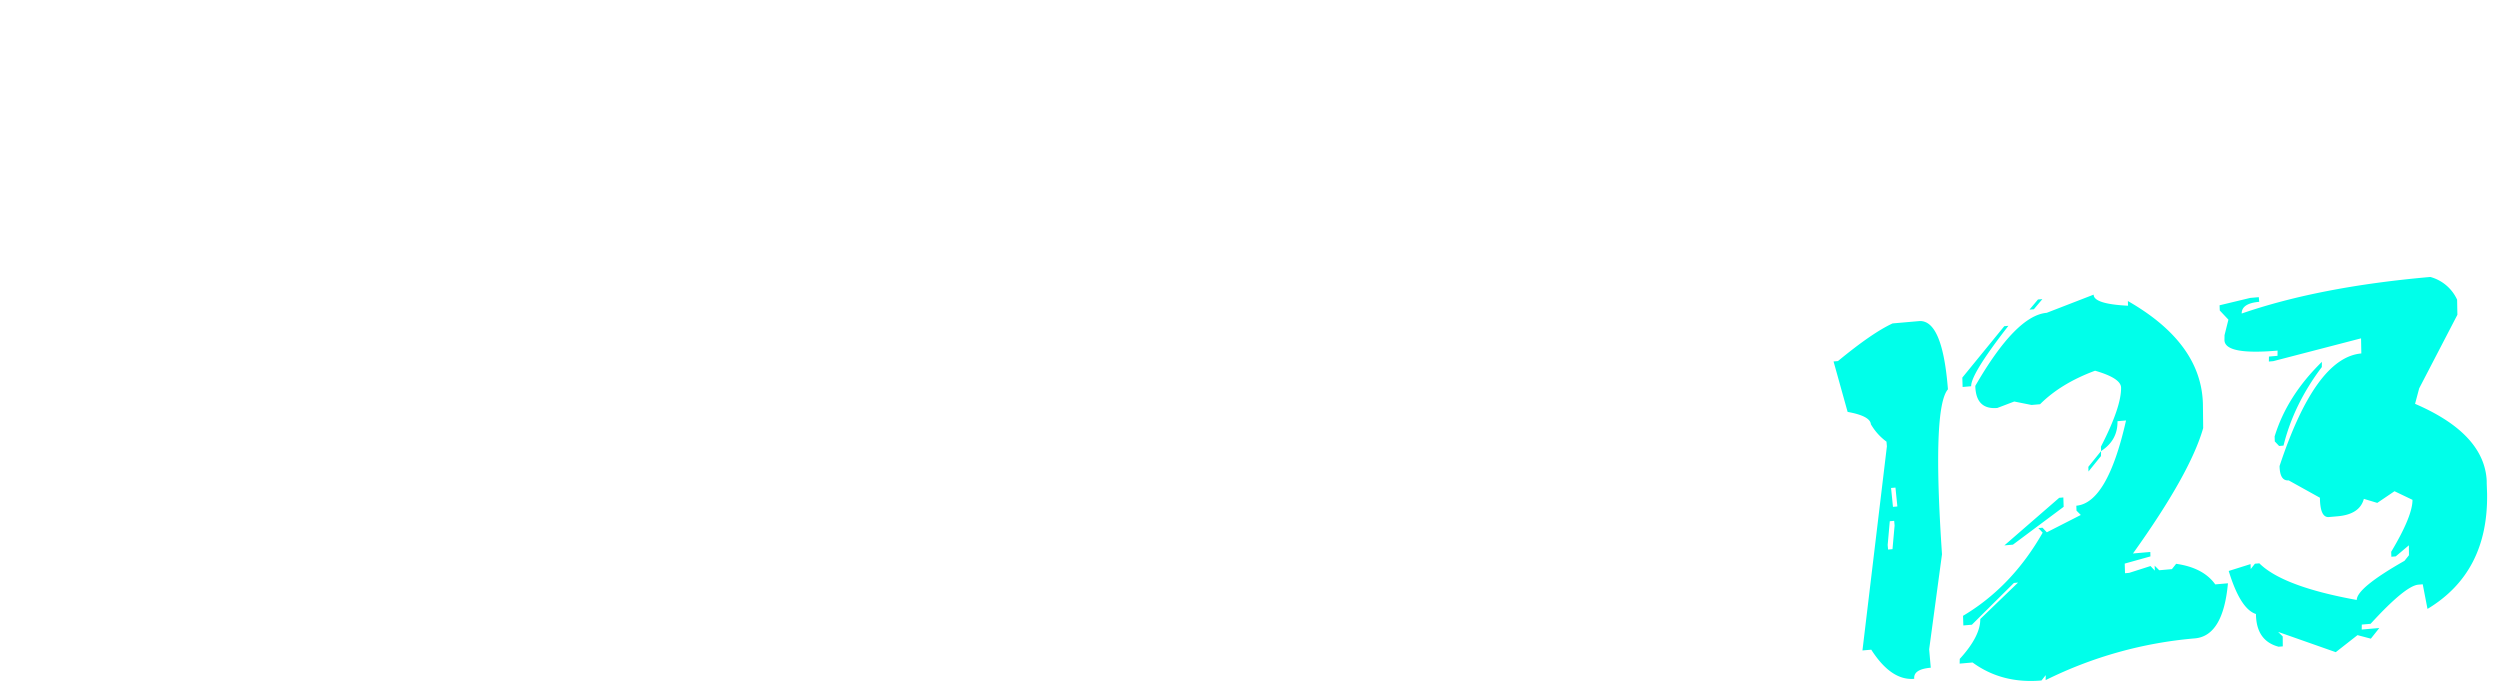<svg xmlns="http://www.w3.org/2000/svg" xmlns:xlink="http://www.w3.org/1999/xlink" width="1665" height="465" viewBox="0 0 1665 465">
  <rect x="0" y="0" width="1665" height="465" fill="#333333" stroke="none"/>
  <defs>
    <clipPath id="clip-Web_1920_1">
      <rect width="1665" height="465"/>
    </clipPath>
  </defs>
  <g id="Web_1920_1" data-name="Web 1920 – 1" clip-path="url(#clip-Web_1920_1)">
    <rect width="1665" height="465" fill="#fff"/>
    <g id="logo" transform="translate(-93.5 -369)">
      <path id="Tracé_1" data-name="Tracé 1" d="M216.944-328l-66.5,66.061H87.926V-328ZM82.606-328v90.889L150-169.72H56.448l-39.9-39.9v-52.317ZM150-169.72l66.061,66.061v.443L150-37.155H56l-66.5-66.061L56-169.72v66.5H150ZM467.887-261.5v123.7l-66.061-66.061V-328Zm-66.061,64.731L467.887-130.7v93.549L308.277-196.322V-37.155l-66.061-66.061V-328l66.061,66.5v64.731ZM564.983-37.155l-66.061-66.061V-261.5l66.061,66.061Zm0-290.845v66.5H498.922V-328Zm242.075,0L741-261.5H661.636V-37.155l-66.061-66.061V-261.5L661.636-328Zm-140.1,172.024v-66.061h109.51l-66.061,66.061ZM993.714-328l66.061,66.061V-37.155l-66.061-66.5ZM892.627-103.216h93.549l66.061,66.061H958.688ZM826.566-261.939,892.627-328v224.784l-66.061-66.5Zm263.8,158.28v-216.8l66.5,66.061V-37.155Zm241.189-158.28L1397.616-328V-37.155l-66.061-66.5Zm-81.135,0h81.135L1244.213-174.6l-47.883-47.44L1090.366-328h93.549ZM1494.712-37.155l-66.061-66.061V-261.5l66.061,66.061Zm0-290.845v66.5h-66.061V-328Z" transform="translate(104 697)" fill="#fff"/>
      <path id="Tracé_2" data-name="Tracé 2" d="M41.392,7.447H59.4Q74.3,8.14,74.3,51.783v2.6Q62.694,65.638,60.789,163.49L46.761,225.837v12.3q-11.777,0-11.6,6.408-15.414,0-26.844-21.822H2.425L30.481,88.672V85.555a37.713,37.713,0,0,1-9.352-12.47q0-5.542-14.721-9.525L0,29.269H2.944Q27.364,12.47,41.392,7.447ZM30.827,116.556,31,129.2h2.944l-.173-12.643ZM28.056,138.55l-2.771,15.587v3.117H28.23L31,141.668V138.55ZM139.243,0h2.944l-6.235,6.235h-2.944Zm37.235,0q-.52,6.235,22.168,9.352l.173-3.117q46.414,32.213,43.817,72.739l-1.212,15.933q-11.257,29.442-53.861,79.147h11.6L198.993,177,181.5,180.289l-.346,6.408h2.771l14.548-3.291,2.6,3.291.173-3.291,2.771,3.291H212.5l3.117-3.291q17.838,4.157,24.766,15.933h8.486q-6.235,34.638-25.112,34.638a275.972,275.972,0,0,0-101.488,19.051l.346-3.291-3.117,3.291q-26.5,0-44.683-15.933H66.158l.346-3.117q15.067-13.855,15.933-25.285L109.628,186.7h-2.771L76.549,211.982H70.834l.346-6.408Q105.3,189.121,128.852,155l-2.6-3.291h2.771l2.6,3.291,23.554-9.525-2.6-3.117.173-3.291q20.783,0,37.928-53.688h-5.715q-.866,12.643-12.643,18.878l.173-2.944q15.933-25.285,16.8-38.1.346-6.235-16.28-12.643-23.38,6.408-38.448,19.051h-5.715l-11.257-3.291-11.6,3.291q-14.375,0-13.335-15.933,31-44.336,51.61-44.336ZM115.343,15.76h2.771Q90.4,45.549,89.885,53.688H84.169l.346-6.235Zm56.979,88.5-.346,3.291-9.179,9.525.173-3.117Zm-30.481,28.576h2.771l-.346,6.235-35.85,22.168H102.7ZM400.93,7.793A27.585,27.585,0,0,1,417.383,24.42l-.693,10.045L387.075,81.052,383.438,91.1q43.124,23.207,43.124,53.688a28.21,28.21,0,0,1-.173,3.117l-.346,6.754q-3.637,52.476-46.241,73.259l-1.732-16.626h-2.944q-8.659,0-33.945,23.207h-5.888l-.346,3.291h11.777l-6.235,6.581-8.659-3.117L316.415,251.3l-37.062-16.8,2.771,3.291-.52,6.581h-2.771q-14.548-5.2-13.162-23.034-10.045-4.157-15.587-30.135l14.894-3.291L264.8,191.2l3.117-3.291h2.944q14.2,16.8,62.521,29.962.693-7.967,33.945-23.207l3.291-3.464.52-6.581L361.79,191.2h-2.944l.173-3.291q16.28-22.514,17.146-33.252l-11.43-6.754-12.123,6.754-8.659-3.464q-3.637,10.045-18.358,10.045h-5.888q-5.888,0-4.849-13.335l-19.743-13.335q-5.888,0-5.2-10.045,30.135-69.968,60.789-69.968l.693-10.045L291.822,54.554h-2.944l.346-3.291h5.715l.346-3.464q-35.33,0-34.638-10.045l.346-3.291,3.464-10.045-5.2-6.581.173-3.464,20.783-3.117h5.715v3.117q-11.777,0-12.3,6.754Q326.806,7.793,400.93,7.793Zm-76.9,50.051-.346,3.464q-20.783,23.034-29.962,49.878h-2.944l-2.6-3.291.173-3.291Q298.923,78.454,324.035,57.845Z" transform="matrix(0.996, -0.087, 0.087, 0.996, 1312.1, 580.579)" fill="#00ffea"/>
    </g>
  </g>
</svg>
